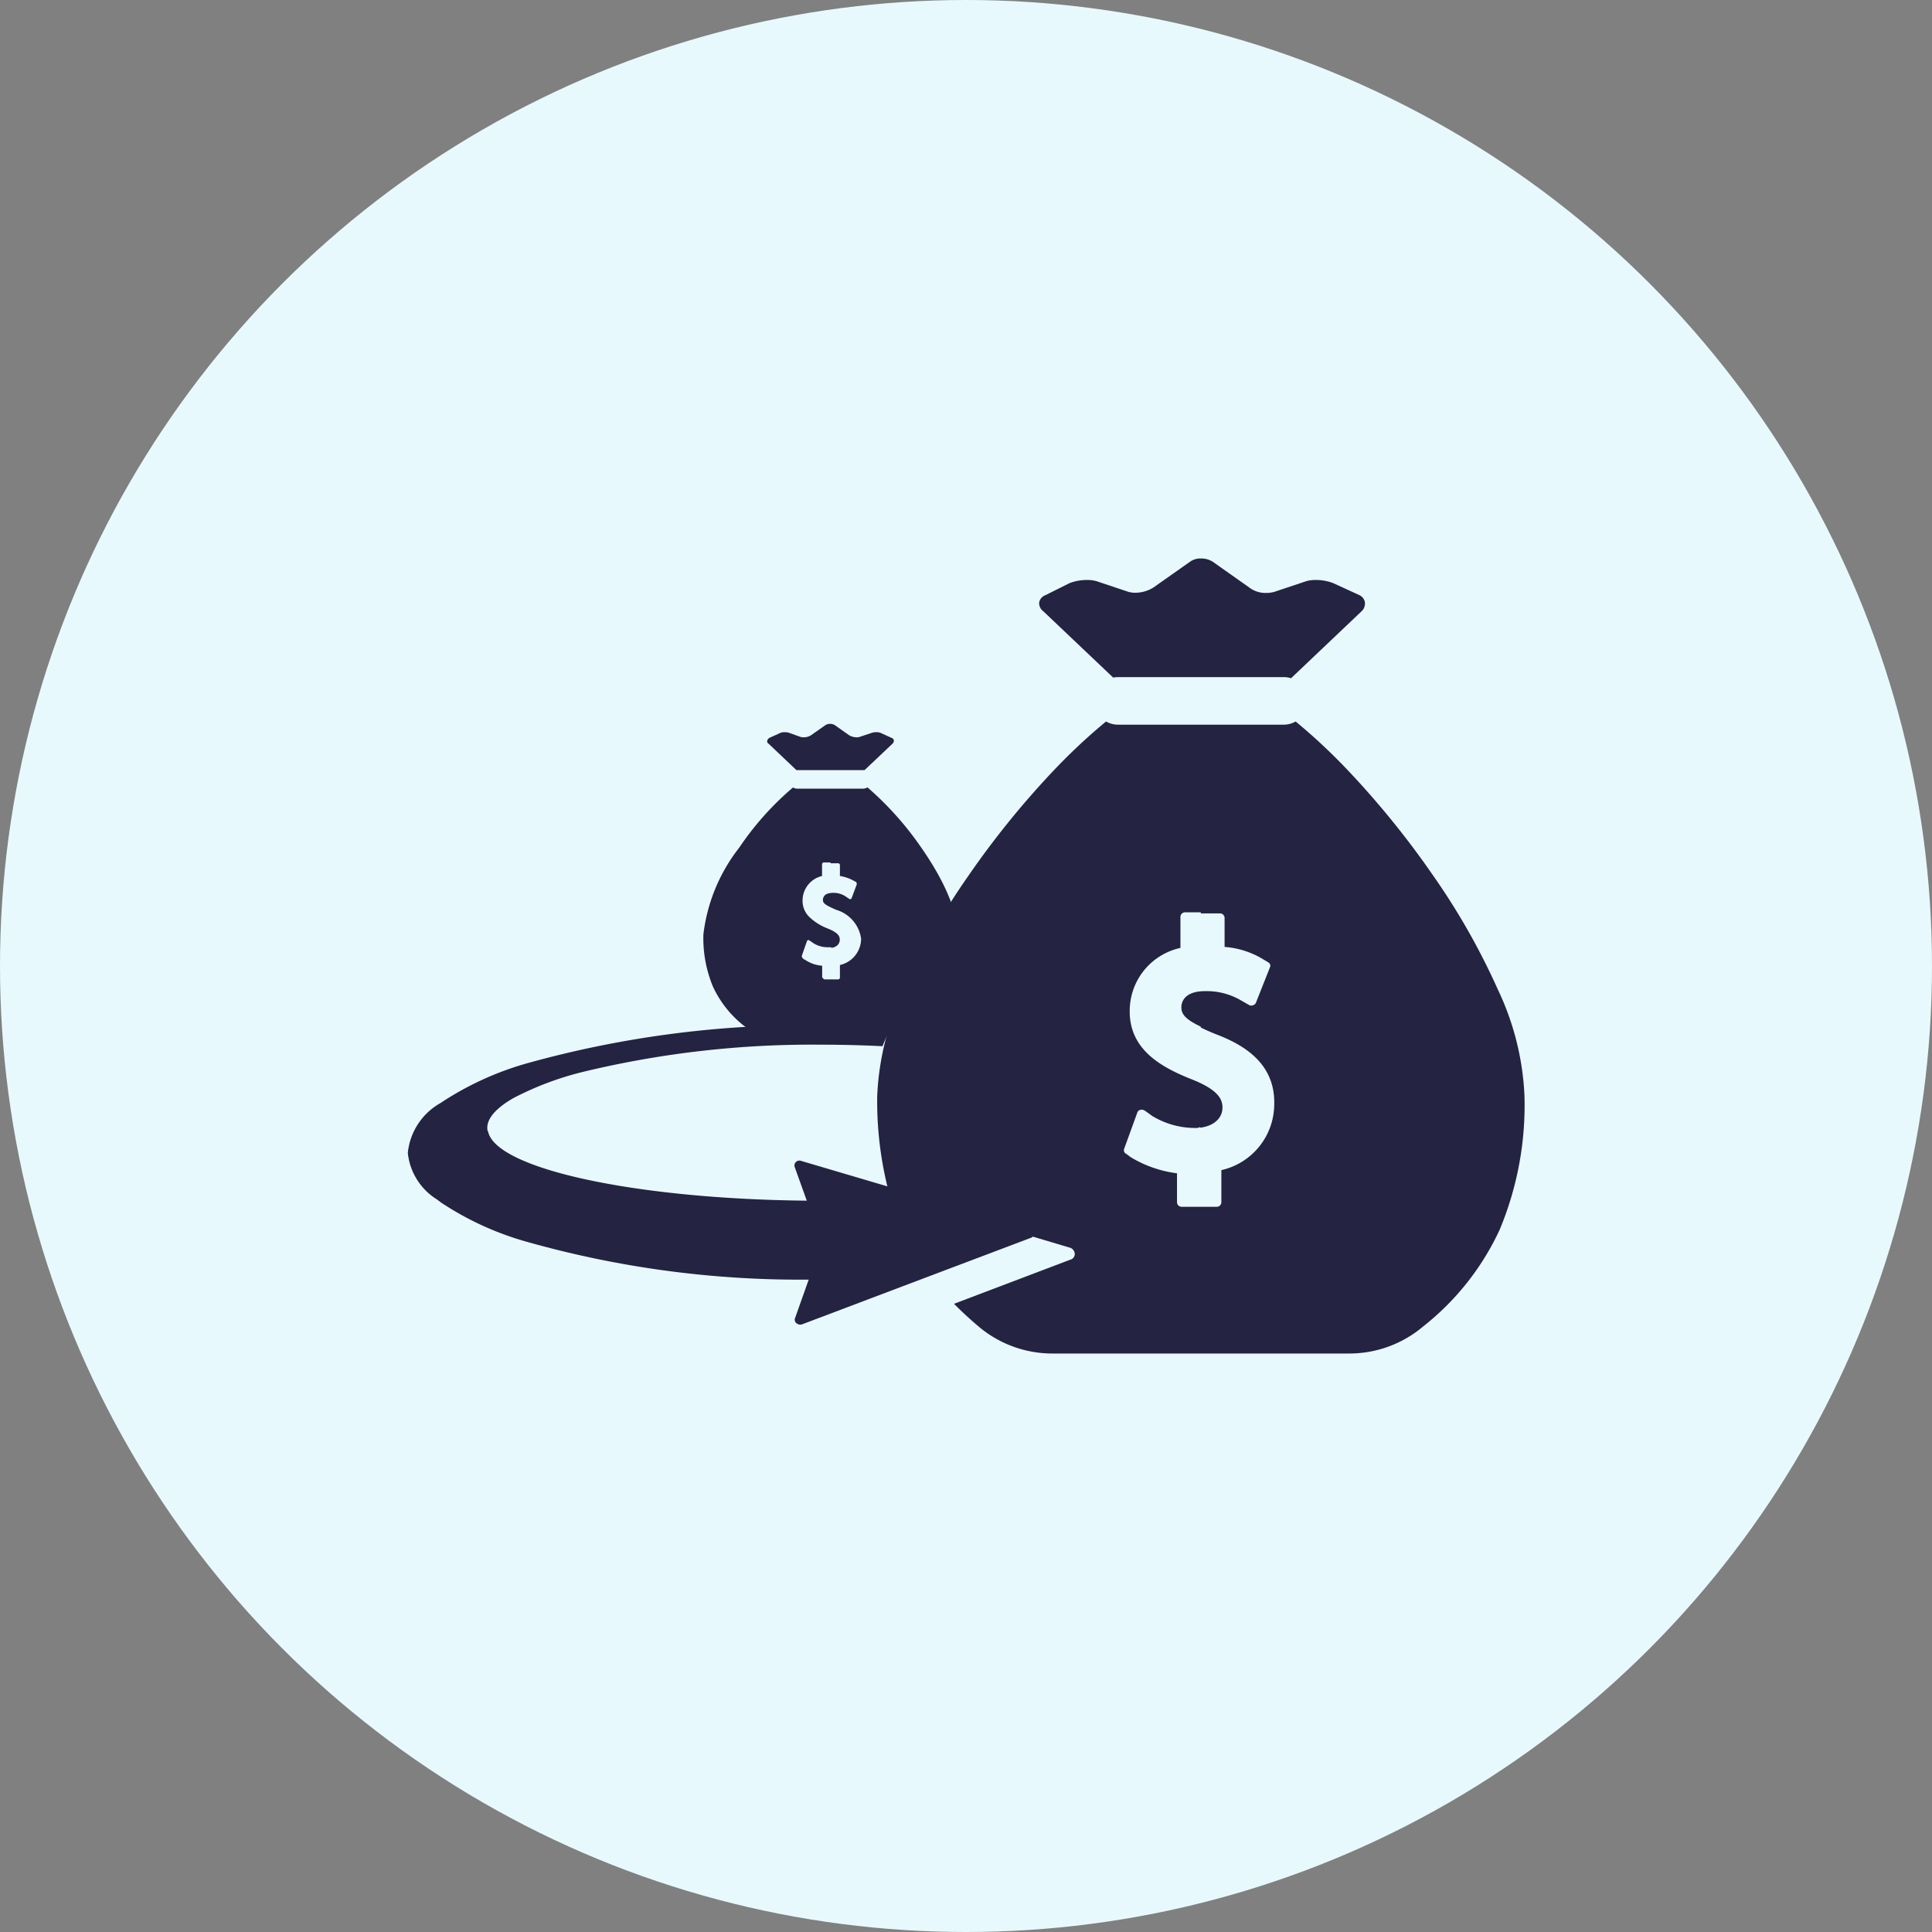 <svg xmlns="http://www.w3.org/2000/svg" width="96" height="96" viewBox="0 0 96 96"><rect x="0" y="0" width="96" height="96" fill="#808080" stroke="none"/><g transform="translate(-925 -2249)"><circle cx="48" cy="48" r="48" transform="translate(925 2249)" fill="#e7f9fd"/><g transform="translate(943 2267)"><rect width="60" height="60" fill="none"/><g transform="translate(2.25 9.75)"><path d="M23.477,39.505H8.683a5.672,5.672,0,0,1-3.644-1.34c-.442-.374-.854-.754-1.223-1.13l5.779-2.193a.292.292,0,0,0,.221-.27.342.342,0,0,0-.221-.32L.6,31.576A17.8,17.8,0,0,1,0,26.694,13.636,13.636,0,0,1,1.307,21.45a34.269,34.269,0,0,1,3.242-5.711A43.675,43.675,0,0,1,8.706,10.6,29.116,29.116,0,0,1,11.37,8.1a1.165,1.165,0,0,0,.583.158h8.255A1.167,1.167,0,0,0,20.79,8.1a29.058,29.058,0,0,1,2.665,2.5,43.792,43.792,0,0,1,4.156,5.139,34.265,34.265,0,0,1,3.242,5.711,13.648,13.648,0,0,1,1.308,5.244,16.054,16.054,0,0,1-1.233,6.661,13.145,13.145,0,0,1-3.806,4.81A5.675,5.675,0,0,1,23.477,39.505ZM13.126,27.389a.219.219,0,0,0-.209.163l-.643,1.769a.2.2,0,0,0,.107.268l.215.161a5.839,5.839,0,0,0,2.3.8V32a.229.229,0,0,0,.215.215h1.769A.229.229,0,0,0,17.1,32V30.393a3.366,3.366,0,0,0,2.627-3.27c.055-2.1-1.626-3-2.9-3.484-.3-.121-.542-.23-.75-.333v-.043c-.634-.3-.911-.542-.957-.848a.818.818,0,0,1-.007-.116c0-.189.085-.8,1.18-.8a3.38,3.38,0,0,1,1.822.483l.375.214a.217.217,0,0,0,.095.021.259.259,0,0,0,.227-.128l.7-1.769a.181.181,0,0,0,.012-.139.23.23,0,0,0-.12-.128l-.268-.161a4.292,4.292,0,0,0-1.876-.59V17.849a.229.229,0,0,0-.215-.213H16.08v-.054h-.8a.232.232,0,0,0-.214.215v1.555a3.2,3.2,0,0,0-2.52,3.109v.033c0,.011,0,.022,0,.032.007,1.892,1.576,2.763,3.109,3.366,1.323.529,1.5,1,1.5,1.394,0,.531-.442.925-1.126,1v-.039a.241.241,0,0,1-.155.051h-.006l-.1,0a4.111,4.111,0,0,1-2.093-.59l-.375-.268A.311.311,0,0,0,13.126,27.389ZM20.562,5.952h0a1.15,1.15,0,0,0-.354-.056H11.953a1.163,1.163,0,0,0-.228.023L8.255,2.626a.5.5,0,0,1-.207-.446.483.483,0,0,1,.314-.358l1.18-.59a2.363,2.363,0,0,1,.88-.163,1.725,1.725,0,0,1,.46.055l1.608.537a1.2,1.2,0,0,0,.329.042,1.715,1.715,0,0,0,.9-.257L15.544.161A.885.885,0,0,1,16.087,0a1.074,1.074,0,0,1,.583.161l1.822,1.286a1.328,1.328,0,0,0,.84.266,1.456,1.456,0,0,0,.392-.052l1.608-.537a1.722,1.722,0,0,1,.46-.055,2.364,2.364,0,0,1,.88.163l1.286.59a.482.482,0,0,1,.273.35.526.526,0,0,1-.166.453L20.562,5.952Z" transform="translate(23.339)" fill="#242342"/><g transform="translate(0 8.217)"><path d="M9.225,15.48H3.412a2.3,2.3,0,0,1-1.432-.505,5.3,5.3,0,0,1-1.5-1.906A6.271,6.271,0,0,1,0,10.467,8.632,8.632,0,0,1,1.779,6.155,14.643,14.643,0,0,1,4.452,3.163a.455.455,0,0,0,.224.059H7.919a.456.456,0,0,0,.235-.065,15.868,15.868,0,0,1,2.687,3.014c1.563,2.251,1.8,3.658,1.8,4.3a6.26,6.26,0,0,1-.485,2.6,5.3,5.3,0,0,1-1.5,1.906A2.3,2.3,0,0,1,9.225,15.48Zm-4-4.735c-.04,0-.081.03-.081.059l-.252.716a.156.156,0,0,0,.042.126l.016.008a.125.125,0,0,0,.025.034l.085.042a1.738,1.738,0,0,0,.842.289v.553a.092.092,0,0,0,.05.076.089.089,0,0,0,.076.051H6.7a.091.091,0,0,0,.084-.084v-.631a1.346,1.346,0,0,0,1.053-1.306A1.743,1.743,0,0,0,6.613,9.246c-.582-.249-.671-.335-.674-.5V8.732a.325.325,0,0,1,.258-.3A.762.762,0,0,1,6.4,8.4a1.082,1.082,0,0,1,.716.21l.127.085a.06.06,0,0,0,.044.017c.041,0,.082-.03.082-.06l.252-.674a.156.156,0,0,0-.042-.126L7.5,7.813a2.088,2.088,0,0,0-.716-.253V7.013A.09.09,0,0,0,6.7,6.929H6.318V6.887H5.981a.091.091,0,0,0-.085.084v.59a1.254,1.254,0,0,0-.968,1.222,1.105,1.105,0,0,0,.359.835,2.7,2.7,0,0,0,.9.555c.489.2.59.366.59.548,0,.221-.157.375-.421.412V11.1H6.192a1.294,1.294,0,0,1-.8-.253l-.126-.084A.064.064,0,0,0,5.22,10.745ZM8.008,2.3h0A.459.459,0,0,0,7.919,2.3H4.676a.48.48,0,0,0-.053,0L3.243.99A.148.148,0,0,1,3.167.868.227.227,0,0,1,3.286.695l.463-.21a.569.569,0,0,1,.3-.07.683.683,0,0,1,.2.028l.589.21a.583.583,0,0,0,.142.017.694.694,0,0,0,.364-.1L6.066.063a.458.458,0,0,1,.463,0l.716.506a.763.763,0,0,0,.381.1A.4.4,0,0,0,7.751.653l.632-.21a.683.683,0,0,1,.2-.028.568.568,0,0,1,.3.07l.463.21a.163.163,0,0,1,.115.112A.2.2,0,0,1,9.393.99L8.008,2.3Z" transform="translate(14.701)" fill="#242342"/><path d="M107.456,2400.869h0l-.007,0h0a.312.312,0,0,1-.117-.055h0l-.006,0,0,0,0,0a.23.23,0,0,1-.066-.271l.674-1.9a49.885,49.885,0,0,1-14.116-1.911,15.038,15.038,0,0,1-4.146-1.915q-.1-.075-.2-.15l0,0-.018-.014a3.089,3.089,0,0,1-1.439-2.3v0c0-.007,0-.013,0-.02a3.209,3.209,0,0,1,1.619-2.462,15.249,15.249,0,0,1,4.415-2.008A51.84,51.84,0,0,1,108.6,2386c1.147,0,2.3.029,3.421.087-.149.318-.291.64-.42.958-.987-.05-2-.076-3-.076a48.52,48.52,0,0,0-11.763,1.322,15.367,15.367,0,0,0-3.567,1.326c-.856.488-1.308,1-1.308,1.48a.813.813,0,0,0,.018.168H92c.337,1.849,7.218,3.364,15.787,3.454h.051l-.59-1.643a.245.245,0,0,1,.295-.337l11.415,3.37a.241.241,0,0,1,0,.463l-6.351,2.4h0l-5.022,1.9a.325.325,0,0,1-.132,0Z" transform="translate(-88 -2371.026)" fill="#242342"/></g></g></g></g></svg>